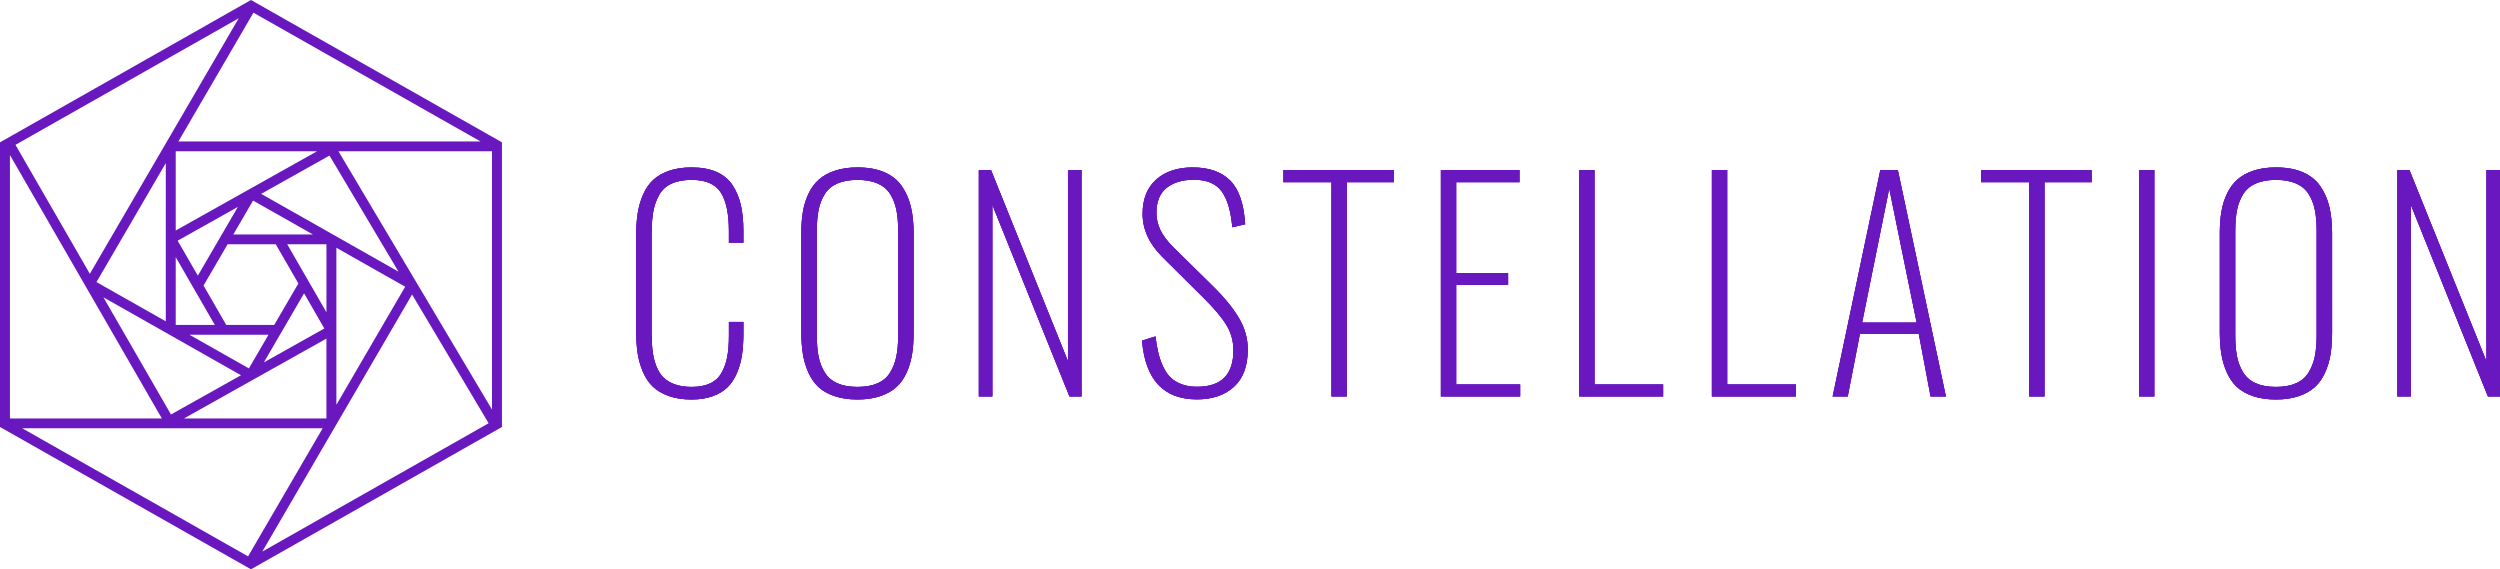 <?xml version="1.0" encoding="utf-8"?>
<!-- Generator: Adobe Illustrator 16.0.0, SVG Export Plug-In . SVG Version: 6.00 Build 0)  -->
<!DOCTYPE svg PUBLIC "-//W3C//DTD SVG 1.1//EN" "http://www.w3.org/Graphics/SVG/1.1/DTD/svg11.dtd">
<svg version="1.1" id="Layer_1" xmlns="http://www.w3.org/2000/svg" xmlns:xlink="http://www.w3.org/1999/xlink" x="0px" y="0px"
	 width="202px" height="46px" viewBox="0 0 202 46" enable-background="new 0 0 202 46" xml:space="preserve">
<title>Logo White</title>
<desc>Created with Sketch.</desc>
<g id="Website-V1">
	<g id="Logo-White" transform="translate(-101, -1316)">
		<g transform="translate(101, 1316)">
			<g id="Group" transform="translate(51.402, 13.529)">
				<path id="Fill-1" fill="#6917BF" d="M6.181,18.484c0.491-0.176,0.891-0.417,1.201-0.723c0.31-0.305,0.562-0.688,0.758-1.147
					c0.196-0.46,0.333-0.949,0.41-1.468c0.078-0.519,0.116-1.105,0.116-1.76v-0.905H7.493v1.104c0,0.669-0.044,1.241-0.133,1.716
					c-0.089,0.475-0.24,0.903-0.454,1.285c-0.214,0.383-0.522,0.67-0.924,0.861c-0.402,0.191-0.902,0.287-1.5,0.287
					c-0.502,0-0.941-0.064-1.317-0.193S2.479,17.232,2.235,17c-0.243-0.231-0.439-0.529-0.586-0.894
					c-0.148-0.364-0.251-0.76-0.31-1.187c-0.059-0.426-0.088-0.923-0.088-1.49v-8.1c0-0.691,0.044-1.282,0.133-1.771
					C1.472,3.07,1.63,2.623,1.859,2.218C2.088,1.814,2.42,1.51,2.855,1.307c0.436-0.202,0.978-0.303,1.627-0.303
					c1.136,0,1.921,0.34,2.357,1.021c0.435,0.681,0.653,1.72,0.653,3.118V6.08h1.173V5.154c0-0.809-0.07-1.518-0.21-2.125
					C8.315,2.422,8.088,1.885,7.775,1.418C7.461,0.951,7.029,0.598,6.48,0.359C5.93,0.12,5.264,0,4.482,0
					C3.789,0,3.182,0.09,2.662,0.27C2.142,0.451,1.713,0.697,1.378,1.01C1.042,1.323,0.771,1.714,0.565,2.185
					C0.358,2.656,0.212,3.156,0.128,3.686C0.043,4.216,0,4.811,0,5.474v7.759c0,0.654,0.039,1.24,0.116,1.76
					c0.078,0.519,0.218,1.019,0.42,1.5c0.203,0.482,0.468,0.883,0.797,1.203c0.328,0.32,0.758,0.576,1.29,0.768
					s1.151,0.287,1.859,0.287C5.124,18.75,5.69,18.661,6.181,18.484z M21.025,17.745c0.339-0.309,0.614-0.696,0.825-1.164
					c0.21-0.468,0.358-0.962,0.442-1.484c0.085-0.522,0.127-1.11,0.127-1.766V5.308c0-0.809-0.076-1.524-0.227-2.146
					c-0.152-0.622-0.397-1.175-0.736-1.661c-0.339-0.486-0.808-0.857-1.405-1.115C19.454,0.129,18.731,0,17.882,0
					c-0.686,0-1.289,0.087-1.81,0.26c-0.52,0.172-0.952,0.41-1.295,0.711c-0.343,0.302-0.624,0.679-0.841,1.131
					c-0.218,0.452-0.371,0.938-0.459,1.457s-0.133,1.102-0.133,1.749v7.99c0,0.655,0.042,1.245,0.127,1.771
					c0.084,0.526,0.232,1.024,0.442,1.495c0.21,0.471,0.483,0.863,0.819,1.176c0.335,0.312,0.769,0.559,1.3,0.738
					c0.531,0.181,1.147,0.271,1.848,0.271c0.701,0,1.315-0.091,1.843-0.271C20.253,18.299,20.686,18.055,21.025,17.745z
					 M15.243,16.575c-0.24-0.382-0.408-0.812-0.503-1.291c-0.096-0.478-0.144-1.048-0.144-1.71V5.132
					c0-0.663,0.048-1.23,0.144-1.705c0.096-0.475,0.264-0.901,0.503-1.28s0.579-0.664,1.019-0.855
					c0.438-0.191,0.979-0.287,1.621-0.287s1.183,0.095,1.622,0.287c0.438,0.192,0.778,0.477,1.018,0.855s0.407,0.806,0.503,1.28
					c0.096,0.475,0.144,1.042,0.144,1.705v8.442c0,0.662-0.05,1.232-0.149,1.71c-0.1,0.479-0.268,0.909-0.503,1.291
					c-0.236,0.383-0.574,0.672-1.013,0.866c-0.439,0.195-0.979,0.293-1.622,0.293s-1.183-0.098-1.621-0.293
					C15.822,17.247,15.482,16.958,15.243,16.575z M28.781,18.507V3.023l6.231,15.483h0.974V0.21h-1.095v15.45l-6.22-15.45h-0.985
					v18.297H28.781z M48.307,17.718c0.742-0.681,1.112-1.683,1.112-3.007c0-0.898-0.242-1.75-0.725-2.555
					c-0.483-0.807-1.149-1.629-1.998-2.467l-3.309-3.255c-0.487-0.493-0.833-0.958-1.04-1.396c-0.207-0.438-0.31-0.896-0.31-1.374
					c0-0.89,0.266-1.554,0.797-1.992c0.531-0.438,1.243-0.664,2.136-0.679h0.11c1.019,0,1.758,0.309,2.219,0.927
					c0.461,0.618,0.75,1.589,0.869,2.913l1.04-0.243c-0.103-1.655-0.509-2.834-1.217-3.537S46.276,0,44.971,0h-0.034
					c-1.225,0.007-2.2,0.336-2.927,0.988c-0.727,0.651-1.09,1.573-1.09,2.765c0,1.258,0.531,2.417,1.593,3.476l3.354,3.332
					c0.833,0.824,1.44,1.545,1.82,2.164c0.38,0.617,0.57,1.302,0.57,2.053c0,1.964-0.978,2.945-2.933,2.945
					c-0.465,0-0.876-0.065-1.234-0.198c-0.358-0.132-0.655-0.311-0.891-0.535c-0.236-0.225-0.439-0.515-0.609-0.872
					c-0.169-0.356-0.3-0.727-0.393-1.109c-0.092-0.382-0.171-0.834-0.238-1.357l-1.085,0.343c0.266,3.163,1.745,4.745,4.438,4.745
					C46.568,18.738,47.566,18.398,48.307,17.718z M57.419,18.507V1.192h3.808V0.21h-8.931v0.982h3.884v17.315H57.419z
					 M71.428,18.507v-0.972h-5.169V9.49h4.194V8.53h-4.194V1.192h5.113V0.21H65.02v18.297H71.428z M82.979,18.507v-0.972h-5.544
					V0.21h-1.239v18.297H82.979z M93.702,18.507v-0.972h-5.545V0.21h-1.239v18.297H93.702z M101.248,1.7l2.214,10.837h-4.406
					L101.248,1.7z M97.894,18.507l0.985-5.055h4.758l0.952,5.055h1.239L101.945,0.21h-1.417l-3.852,18.297H97.894z M113.795,18.507
					V1.192h3.807V0.21h-8.931v0.982h3.884v17.315H113.795z M121.44,18.507h1.229V0.21h-1.229V18.507z M135.637,17.745
					c0.34-0.309,0.614-0.696,0.824-1.164c0.211-0.468,0.358-0.962,0.443-1.484c0.084-0.522,0.127-1.11,0.127-1.766V5.308
					c0-0.809-0.076-1.524-0.227-2.146c-0.151-0.622-0.396-1.175-0.736-1.661c-0.34-0.486-0.808-0.857-1.405-1.115
					C134.066,0.129,133.342,0,132.495,0c-0.687,0-1.289,0.087-1.81,0.26c-0.521,0.172-0.952,0.41-1.295,0.711
					s-0.624,0.679-0.841,1.131c-0.219,0.452-0.371,0.938-0.459,1.457c-0.09,0.519-0.133,1.102-0.133,1.749v7.99
					c0,0.655,0.041,1.245,0.127,1.771c0.084,0.526,0.232,1.024,0.442,1.495s0.483,0.863,0.819,1.176
					c0.335,0.312,0.77,0.559,1.3,0.738c0.532,0.181,1.147,0.271,1.849,0.271s1.314-0.091,1.842-0.271
					C134.864,18.299,135.298,18.055,135.637,17.745z M129.855,16.575c-0.24-0.382-0.407-0.812-0.504-1.291
					c-0.096-0.478-0.144-1.048-0.144-1.71V5.132c0-0.663,0.048-1.23,0.144-1.705c0.097-0.475,0.264-0.901,0.504-1.28
					c0.239-0.379,0.579-0.664,1.019-0.855c0.438-0.191,0.979-0.287,1.621-0.287c0.642,0,1.182,0.095,1.621,0.287
					c0.438,0.192,0.778,0.477,1.018,0.855c0.24,0.379,0.408,0.806,0.504,1.28s0.145,1.042,0.145,1.705v8.442
					c0,0.662-0.051,1.232-0.15,1.71c-0.1,0.479-0.268,0.909-0.503,1.291c-0.236,0.383-0.574,0.672-1.013,0.866
					c-0.439,0.195-0.979,0.293-1.621,0.293c-0.643,0-1.183-0.098-1.621-0.293C130.434,17.247,130.094,16.958,129.855,16.575z
					 M143.393,18.507V3.023l6.23,15.483h0.975V0.21h-1.096v15.45l-6.22-15.45h-0.985v18.297H143.393z"/>
				<path id="Fill-1_1_" fill="#6917BF" d="M6.181,18.484c0.491-0.176,0.891-0.417,1.201-0.723c0.31-0.305,0.562-0.688,0.758-1.147
					c0.196-0.46,0.333-0.949,0.41-1.468c0.078-0.519,0.116-1.105,0.116-1.76v-0.905H7.493v1.104c0,0.669-0.044,1.241-0.133,1.716
					c-0.089,0.475-0.24,0.903-0.454,1.285c-0.214,0.383-0.522,0.67-0.924,0.861c-0.402,0.191-0.902,0.287-1.5,0.287
					c-0.502,0-0.941-0.064-1.317-0.193S2.479,17.232,2.235,17c-0.243-0.231-0.439-0.529-0.586-0.894
					c-0.148-0.364-0.251-0.76-0.31-1.187c-0.059-0.426-0.088-0.923-0.088-1.49v-8.1c0-0.691,0.044-1.282,0.133-1.771
					C1.472,3.07,1.63,2.623,1.859,2.218C2.088,1.814,2.42,1.51,2.855,1.307c0.436-0.202,0.978-0.303,1.627-0.303
					c1.136,0,1.921,0.34,2.357,1.021c0.435,0.681,0.653,1.72,0.653,3.118V6.08h1.173V5.154c0-0.809-0.07-1.518-0.21-2.125
					C8.315,2.422,8.088,1.885,7.775,1.418C7.461,0.951,7.029,0.598,6.48,0.359C5.93,0.12,5.264,0,4.482,0
					C3.789,0,3.182,0.09,2.662,0.27C2.142,0.451,1.713,0.697,1.378,1.01C1.042,1.323,0.771,1.714,0.565,2.185
					C0.358,2.656,0.212,3.156,0.128,3.686C0.043,4.216,0,4.811,0,5.474v7.759c0,0.654,0.039,1.24,0.116,1.76
					c0.078,0.519,0.218,1.019,0.42,1.5c0.203,0.482,0.468,0.883,0.797,1.203c0.328,0.32,0.758,0.576,1.29,0.768
					s1.151,0.287,1.859,0.287C5.124,18.75,5.69,18.661,6.181,18.484z M21.025,17.745c0.339-0.309,0.614-0.696,0.825-1.164
					c0.21-0.468,0.358-0.962,0.442-1.484c0.085-0.522,0.127-1.11,0.127-1.766V5.308c0-0.809-0.076-1.524-0.227-2.146
					c-0.152-0.622-0.397-1.175-0.736-1.661c-0.339-0.486-0.808-0.857-1.405-1.115C19.454,0.129,18.731,0,17.882,0
					c-0.686,0-1.289,0.087-1.81,0.26c-0.52,0.172-0.952,0.41-1.295,0.711c-0.343,0.302-0.624,0.679-0.841,1.131
					c-0.218,0.452-0.371,0.938-0.459,1.457s-0.133,1.102-0.133,1.749v7.99c0,0.655,0.042,1.245,0.127,1.771
					c0.084,0.526,0.232,1.024,0.442,1.495c0.21,0.471,0.483,0.863,0.819,1.176c0.335,0.312,0.769,0.559,1.3,0.738
					c0.531,0.181,1.147,0.271,1.848,0.271c0.701,0,1.315-0.091,1.843-0.271C20.253,18.299,20.686,18.055,21.025,17.745z
					 M15.243,16.575c-0.24-0.382-0.408-0.812-0.503-1.291c-0.096-0.478-0.144-1.048-0.144-1.71V5.132
					c0-0.663,0.048-1.23,0.144-1.705c0.096-0.475,0.264-0.901,0.503-1.28s0.579-0.664,1.019-0.855
					c0.438-0.191,0.979-0.287,1.621-0.287s1.183,0.095,1.622,0.287c0.438,0.192,0.778,0.477,1.018,0.855s0.407,0.806,0.503,1.28
					c0.096,0.475,0.144,1.042,0.144,1.705v8.442c0,0.662-0.05,1.232-0.149,1.71c-0.1,0.479-0.268,0.909-0.503,1.291
					c-0.236,0.383-0.574,0.672-1.013,0.866c-0.439,0.195-0.979,0.293-1.622,0.293s-1.183-0.098-1.621-0.293
					C15.822,17.247,15.482,16.958,15.243,16.575z M28.781,18.507V3.023l6.231,15.483h0.974V0.21h-1.095v15.45l-6.22-15.45h-0.985
					v18.297H28.781z M48.307,17.718c0.742-0.681,1.112-1.683,1.112-3.007c0-0.898-0.242-1.75-0.725-2.555
					c-0.483-0.807-1.149-1.629-1.998-2.467l-3.309-3.255c-0.487-0.493-0.833-0.958-1.04-1.396c-0.207-0.438-0.31-0.896-0.31-1.374
					c0-0.89,0.266-1.554,0.797-1.992c0.531-0.438,1.243-0.664,2.136-0.679h0.11c1.019,0,1.758,0.309,2.219,0.927
					c0.461,0.618,0.75,1.589,0.869,2.913l1.04-0.243c-0.103-1.655-0.509-2.834-1.217-3.537S46.276,0,44.971,0h-0.034
					c-1.225,0.007-2.2,0.336-2.927,0.988c-0.727,0.651-1.09,1.573-1.09,2.765c0,1.258,0.531,2.417,1.593,3.476l3.354,3.332
					c0.833,0.824,1.44,1.545,1.82,2.164c0.38,0.617,0.57,1.302,0.57,2.053c0,1.964-0.978,2.945-2.933,2.945
					c-0.465,0-0.876-0.065-1.234-0.198c-0.358-0.132-0.655-0.311-0.891-0.535c-0.236-0.225-0.439-0.515-0.609-0.872
					c-0.169-0.356-0.3-0.727-0.393-1.109c-0.092-0.382-0.171-0.834-0.238-1.357l-1.085,0.343c0.266,3.163,1.745,4.745,4.438,4.745
					C46.568,18.738,47.566,18.398,48.307,17.718z M57.419,18.507V1.192h3.808V0.21h-8.931v0.982h3.884v17.315H57.419z
					 M71.428,18.507v-0.972h-5.169V9.49h4.194V8.53h-4.194V1.192h5.113V0.21H65.02v18.297H71.428z M82.979,18.507v-0.972h-5.544
					V0.21h-1.239v18.297H82.979z M93.702,18.507v-0.972h-5.545V0.21h-1.239v18.297H93.702z M101.248,1.7l2.214,10.837h-4.406
					L101.248,1.7z M97.894,18.507l0.985-5.055h4.758l0.952,5.055h1.239L101.945,0.21h-1.417l-3.852,18.297H97.894z M113.795,18.507
					V1.192h3.807V0.21h-8.931v0.982h3.884v17.315H113.795z M121.44,18.507h1.229V0.21h-1.229V18.507z M135.637,17.745
					c0.34-0.309,0.614-0.696,0.824-1.164c0.211-0.468,0.358-0.962,0.443-1.484c0.084-0.522,0.127-1.11,0.127-1.766V5.308
					c0-0.809-0.076-1.524-0.227-2.146c-0.151-0.622-0.396-1.175-0.736-1.661c-0.34-0.486-0.808-0.857-1.405-1.115
					C134.066,0.129,133.342,0,132.495,0c-0.687,0-1.289,0.087-1.81,0.26c-0.521,0.172-0.952,0.41-1.295,0.711
					s-0.624,0.679-0.841,1.131c-0.219,0.452-0.371,0.938-0.459,1.457c-0.09,0.519-0.133,1.102-0.133,1.749v7.99
					c0,0.655,0.041,1.245,0.127,1.771c0.084,0.526,0.232,1.024,0.442,1.495s0.483,0.863,0.819,1.176
					c0.335,0.312,0.77,0.559,1.3,0.738c0.532,0.181,1.147,0.271,1.849,0.271s1.314-0.091,1.842-0.271
					C134.864,18.299,135.298,18.055,135.637,17.745z M129.855,16.575c-0.24-0.382-0.407-0.812-0.504-1.291
					c-0.096-0.478-0.144-1.048-0.144-1.71V5.132c0-0.663,0.048-1.23,0.144-1.705c0.097-0.475,0.264-0.901,0.504-1.28
					c0.239-0.379,0.579-0.664,1.019-0.855c0.438-0.191,0.979-0.287,1.621-0.287c0.642,0,1.182,0.095,1.621,0.287
					c0.438,0.192,0.778,0.477,1.018,0.855c0.24,0.379,0.408,0.806,0.504,1.28s0.145,1.042,0.145,1.705v8.442
					c0,0.662-0.051,1.232-0.15,1.71c-0.1,0.479-0.268,0.909-0.503,1.291c-0.236,0.383-0.574,0.672-1.013,0.866
					c-0.439,0.195-0.979,0.293-1.621,0.293c-0.643,0-1.183-0.098-1.621-0.293C130.434,17.247,130.094,16.958,129.855,16.575z
					 M143.393,18.507V3.023l6.23,15.483h0.975V0.21h-1.096v15.45l-6.22-15.45h-0.985v18.297H143.393z"/>
				<path id="Fill-1_2_" fill="#6917BF" d="M6.181,18.484c0.491-0.176,0.891-0.417,1.201-0.723c0.31-0.305,0.562-0.688,0.758-1.147
					c0.196-0.46,0.333-0.949,0.41-1.468c0.078-0.519,0.116-1.105,0.116-1.76v-0.905H7.493v1.104c0,0.669-0.044,1.241-0.133,1.716
					c-0.089,0.475-0.24,0.903-0.454,1.285c-0.214,0.383-0.522,0.67-0.924,0.861c-0.402,0.191-0.902,0.287-1.5,0.287
					c-0.502,0-0.941-0.064-1.317-0.193S2.479,17.232,2.235,17c-0.243-0.231-0.439-0.529-0.586-0.894
					c-0.148-0.364-0.251-0.76-0.31-1.187c-0.059-0.426-0.088-0.923-0.088-1.49v-8.1c0-0.691,0.044-1.282,0.133-1.771
					C1.472,3.07,1.63,2.623,1.859,2.218C2.088,1.814,2.42,1.51,2.855,1.307c0.436-0.202,0.978-0.303,1.627-0.303
					c1.136,0,1.921,0.34,2.357,1.021c0.435,0.681,0.653,1.72,0.653,3.118V6.08h1.173V5.154c0-0.809-0.07-1.518-0.21-2.125
					C8.315,2.422,8.088,1.885,7.775,1.418C7.461,0.951,7.029,0.598,6.48,0.359C5.93,0.12,5.264,0,4.482,0
					C3.789,0,3.182,0.09,2.662,0.27C2.142,0.451,1.713,0.697,1.378,1.01C1.042,1.323,0.771,1.714,0.565,2.185
					C0.358,2.656,0.212,3.156,0.128,3.686C0.043,4.216,0,4.811,0,5.474v7.759c0,0.654,0.039,1.24,0.116,1.76
					c0.078,0.519,0.218,1.019,0.42,1.5c0.203,0.482,0.468,0.883,0.797,1.203c0.328,0.32,0.758,0.576,1.29,0.768
					s1.151,0.287,1.859,0.287C5.124,18.75,5.69,18.661,6.181,18.484z M21.025,17.745c0.339-0.309,0.614-0.696,0.825-1.164
					c0.21-0.468,0.358-0.962,0.442-1.484c0.085-0.522,0.127-1.11,0.127-1.766V5.308c0-0.809-0.076-1.524-0.227-2.146
					c-0.152-0.622-0.397-1.175-0.736-1.661c-0.339-0.486-0.808-0.857-1.405-1.115C19.454,0.129,18.731,0,17.882,0
					c-0.686,0-1.289,0.087-1.81,0.26c-0.52,0.172-0.952,0.41-1.295,0.711c-0.343,0.302-0.624,0.679-0.841,1.131
					c-0.218,0.452-0.371,0.938-0.459,1.457s-0.133,1.102-0.133,1.749v7.99c0,0.655,0.042,1.245,0.127,1.771
					c0.084,0.526,0.232,1.024,0.442,1.495c0.21,0.471,0.483,0.863,0.819,1.176c0.335,0.312,0.769,0.559,1.3,0.738
					c0.531,0.181,1.147,0.271,1.848,0.271c0.701,0,1.315-0.091,1.843-0.271C20.253,18.299,20.686,18.055,21.025,17.745z
					 M15.243,16.575c-0.24-0.382-0.408-0.812-0.503-1.291c-0.096-0.478-0.144-1.048-0.144-1.71V5.132
					c0-0.663,0.048-1.23,0.144-1.705c0.096-0.475,0.264-0.901,0.503-1.28s0.579-0.664,1.019-0.855
					c0.438-0.191,0.979-0.287,1.621-0.287s1.183,0.095,1.622,0.287c0.438,0.192,0.778,0.477,1.018,0.855s0.407,0.806,0.503,1.28
					c0.096,0.475,0.144,1.042,0.144,1.705v8.442c0,0.662-0.05,1.232-0.149,1.71c-0.1,0.479-0.268,0.909-0.503,1.291
					c-0.236,0.383-0.574,0.672-1.013,0.866c-0.439,0.195-0.979,0.293-1.622,0.293s-1.183-0.098-1.621-0.293
					C15.822,17.247,15.482,16.958,15.243,16.575z M28.781,18.507V3.023l6.231,15.483h0.974V0.21h-1.095v15.45l-6.22-15.45h-0.985
					v18.297H28.781z M48.307,17.718c0.742-0.681,1.112-1.683,1.112-3.007c0-0.898-0.242-1.75-0.725-2.555
					c-0.483-0.807-1.149-1.629-1.998-2.467l-3.309-3.255c-0.487-0.493-0.833-0.958-1.04-1.396c-0.207-0.438-0.31-0.896-0.31-1.374
					c0-0.89,0.266-1.554,0.797-1.992c0.531-0.438,1.243-0.664,2.136-0.679h0.11c1.019,0,1.758,0.309,2.219,0.927
					c0.461,0.618,0.75,1.589,0.869,2.913l1.04-0.243c-0.103-1.655-0.509-2.834-1.217-3.537S46.276,0,44.971,0h-0.034
					c-1.225,0.007-2.2,0.336-2.927,0.988c-0.727,0.651-1.09,1.573-1.09,2.765c0,1.258,0.531,2.417,1.593,3.476l3.354,3.332
					c0.833,0.824,1.44,1.545,1.82,2.164c0.38,0.617,0.57,1.302,0.57,2.053c0,1.964-0.978,2.945-2.933,2.945
					c-0.465,0-0.876-0.065-1.234-0.198c-0.358-0.132-0.655-0.311-0.891-0.535c-0.236-0.225-0.439-0.515-0.609-0.872
					c-0.169-0.356-0.3-0.727-0.393-1.109c-0.092-0.382-0.171-0.834-0.238-1.357l-1.085,0.343c0.266,3.163,1.745,4.745,4.438,4.745
					C46.568,18.738,47.566,18.398,48.307,17.718z M57.419,18.507V1.192h3.808V0.21h-8.931v0.982h3.884v17.315H57.419z
					 M71.428,18.507v-0.972h-5.169V9.49h4.194V8.53h-4.194V1.192h5.113V0.21H65.02v18.297H71.428z M82.979,18.507v-0.972h-5.544
					V0.21h-1.239v18.297H82.979z M93.702,18.507v-0.972h-5.545V0.21h-1.239v18.297H93.702z M101.248,1.7l2.214,10.837h-4.406
					L101.248,1.7z M97.894,18.507l0.985-5.055h4.758l0.952,5.055h1.239L101.945,0.21h-1.417l-3.852,18.297H97.894z M113.795,18.507
					V1.192h3.807V0.21h-8.931v0.982h3.884v17.315H113.795z M121.44,18.507h1.229V0.21h-1.229V18.507z M135.637,17.745
					c0.34-0.309,0.614-0.696,0.824-1.164c0.211-0.468,0.358-0.962,0.443-1.484c0.084-0.522,0.127-1.11,0.127-1.766V5.308
					c0-0.809-0.076-1.524-0.227-2.146c-0.151-0.622-0.396-1.175-0.736-1.661c-0.34-0.486-0.808-0.857-1.405-1.115
					C134.066,0.129,133.342,0,132.495,0c-0.687,0-1.289,0.087-1.81,0.26c-0.521,0.172-0.952,0.41-1.295,0.711
					s-0.624,0.679-0.841,1.131c-0.219,0.452-0.371,0.938-0.459,1.457c-0.09,0.519-0.133,1.102-0.133,1.749v7.99
					c0,0.655,0.041,1.245,0.127,1.771c0.084,0.526,0.232,1.024,0.442,1.495s0.483,0.863,0.819,1.176
					c0.335,0.312,0.77,0.559,1.3,0.738c0.532,0.181,1.147,0.271,1.849,0.271s1.314-0.091,1.842-0.271
					C134.864,18.299,135.298,18.055,135.637,17.745z M129.855,16.575c-0.24-0.382-0.407-0.812-0.504-1.291
					c-0.096-0.478-0.144-1.048-0.144-1.71V5.132c0-0.663,0.048-1.23,0.144-1.705c0.097-0.475,0.264-0.901,0.504-1.28
					c0.239-0.379,0.579-0.664,1.019-0.855c0.438-0.191,0.979-0.287,1.621-0.287c0.642,0,1.182,0.095,1.621,0.287
					c0.438,0.192,0.778,0.477,1.018,0.855c0.24,0.379,0.408,0.806,0.504,1.28s0.145,1.042,0.145,1.705v8.442
					c0,0.662-0.051,1.232-0.15,1.71c-0.1,0.479-0.268,0.909-0.503,1.291c-0.236,0.383-0.574,0.672-1.013,0.866
					c-0.439,0.195-0.979,0.293-1.621,0.293c-0.643,0-1.183-0.098-1.621-0.293C130.434,17.247,130.094,16.958,129.855,16.575z
					 M143.393,18.507V3.023l6.23,15.483h0.975V0.21h-1.096v15.45l-6.22-15.45h-0.985v18.297H143.393z"/>
			</g>
			<path id="Fill-3" fill="#6917BF" d="M20.278,0L0,11.5v23L20.278,46l19.608-11.119l0.001,0.002l0.284-0.163l0.185-0.104
				l0.201-0.115v-0.004l0.023-0.013l-0.023-0.039V11.5L20.278,0z M20.477,1.025l18.35,10.405H14.414L20.477,1.025z M1.25,11.703
				L19.29,1.474L7.259,22.123L1.25,11.703z M27.347,12.222h12.407v20.872L27.347,12.222z M14.198,12.222h11.418l-11.418,6.402
				V12.222z M0.802,12.527l12.276,21.285H0.802V12.527z M21.101,15.664l5.522-3.096L32.2,21.95L21.101,15.664z M7.795,22.792
				l5.601-9.614v12.786L7.795,22.792z M20.447,16.206l4.839,2.741H18.85L20.447,16.206z M14.354,19.446l4.869-2.73l-3.238,5.558
				L14.354,19.446z M23.207,19.737h3.17v5.496L23.207,19.737z M16.446,23.073l1.943-3.335h3.894l1.826,3.166l-1.952,3.35H18.28
				L16.446,23.073z M27.179,20.019l5.559,3.148l-5.559,9.54V20.019z M14.198,20.776l3.158,5.477h-3.158V20.776z M24.569,23.701
				l1.638,2.84l-4.89,2.742L24.569,23.701z M33.296,23.795l6.184,10.403l-18.286,10.37L33.296,23.795z M8.354,24.021l11.118,6.298
				l-5.657,3.172L8.354,24.021z M15.302,27.044h6.395l-1.587,2.723L15.302,27.044z M26.376,27.357v6.455H14.862L26.376,27.357z
				 M1.792,34.604h24.281l-6.029,10.35L1.792,34.604z"/>
		</g>
	</g>
</g>
</svg>
